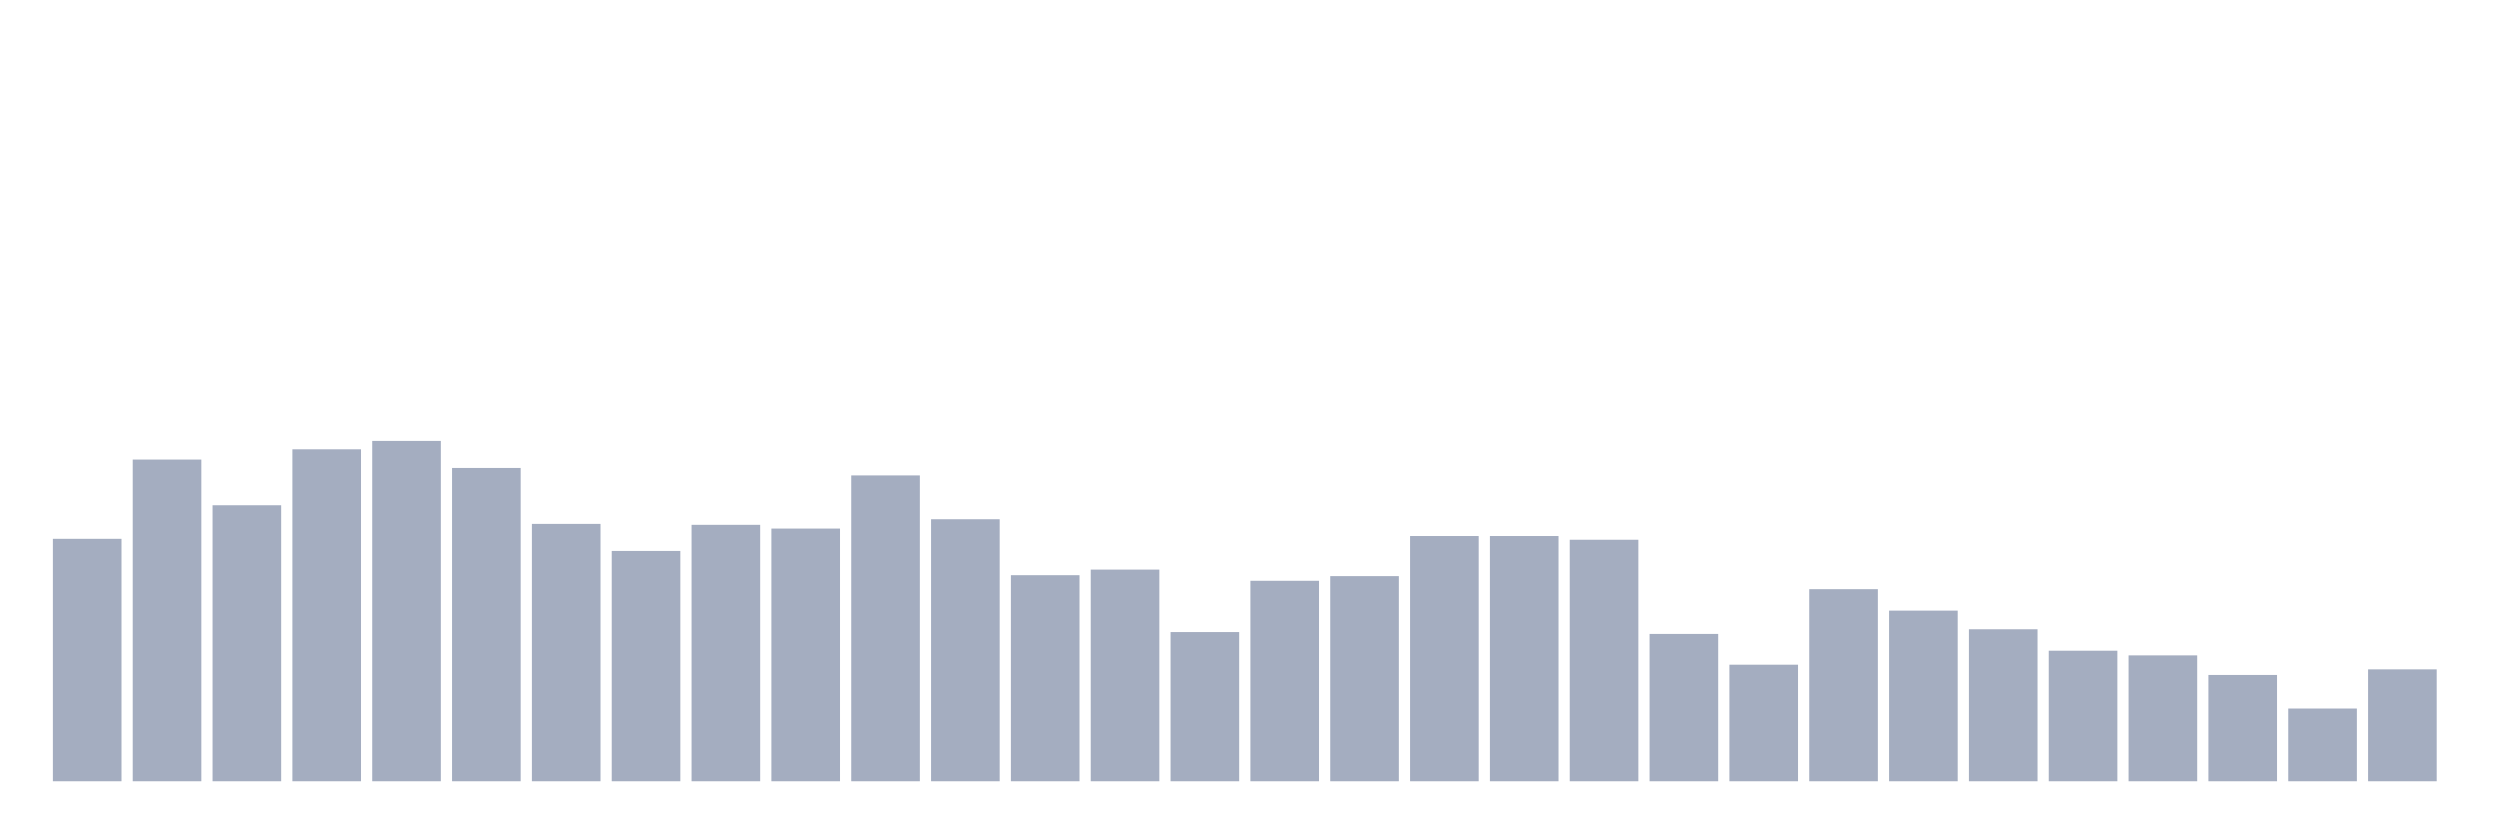 <svg xmlns="http://www.w3.org/2000/svg" viewBox="0 0 480 160"><g transform="translate(10,10)"><rect class="bar" x="0.153" width="13.175" y="93.453" height="46.547" fill="rgb(164,173,192)"></rect><rect class="bar" x="15.482" width="13.175" y="78.235" height="61.765" fill="rgb(164,173,192)"></rect><rect class="bar" x="30.81" width="13.175" y="87.008" height="52.992" fill="rgb(164,173,192)"></rect><rect class="bar" x="46.138" width="13.175" y="76.266" height="63.734" fill="rgb(164,173,192)"></rect><rect class="bar" x="61.466" width="13.175" y="74.655" height="65.345" fill="rgb(164,173,192)"></rect><rect class="bar" x="76.794" width="13.175" y="79.847" height="60.153" fill="rgb(164,173,192)"></rect><rect class="bar" x="92.123" width="13.175" y="90.588" height="49.412" fill="rgb(164,173,192)"></rect><rect class="bar" x="107.451" width="13.175" y="95.78" height="44.22" fill="rgb(164,173,192)"></rect><rect class="bar" x="122.779" width="13.175" y="90.767" height="49.233" fill="rgb(164,173,192)"></rect><rect class="bar" x="138.107" width="13.175" y="91.483" height="48.517" fill="rgb(164,173,192)"></rect><rect class="bar" x="153.436" width="13.175" y="81.279" height="58.721" fill="rgb(164,173,192)"></rect><rect class="bar" x="168.764" width="13.175" y="89.693" height="50.307" fill="rgb(164,173,192)"></rect><rect class="bar" x="184.092" width="13.175" y="100.435" height="39.565" fill="rgb(164,173,192)"></rect><rect class="bar" x="199.42" width="13.175" y="99.361" height="40.639" fill="rgb(164,173,192)"></rect><rect class="bar" x="214.748" width="13.175" y="111.355" height="28.645" fill="rgb(164,173,192)"></rect><rect class="bar" x="230.077" width="13.175" y="101.509" height="38.491" fill="rgb(164,173,192)"></rect><rect class="bar" x="245.405" width="13.175" y="100.614" height="39.386" fill="rgb(164,173,192)"></rect><rect class="bar" x="260.733" width="13.175" y="92.916" height="47.084" fill="rgb(164,173,192)"></rect><rect class="bar" x="276.061" width="13.175" y="92.916" height="47.084" fill="rgb(164,173,192)"></rect><rect class="bar" x="291.39" width="13.175" y="93.632" height="46.368" fill="rgb(164,173,192)"></rect><rect class="bar" x="306.718" width="13.175" y="111.714" height="28.286" fill="rgb(164,173,192)"></rect><rect class="bar" x="322.046" width="13.175" y="117.621" height="22.379" fill="rgb(164,173,192)"></rect><rect class="bar" x="337.374" width="13.175" y="103.12" height="36.88" fill="rgb(164,173,192)"></rect><rect class="bar" x="352.702" width="13.175" y="107.238" height="32.762" fill="rgb(164,173,192)"></rect><rect class="bar" x="368.031" width="13.175" y="110.818" height="29.182" fill="rgb(164,173,192)"></rect><rect class="bar" x="383.359" width="13.175" y="114.936" height="25.064" fill="rgb(164,173,192)"></rect><rect class="bar" x="398.687" width="13.175" y="115.831" height="24.169" fill="rgb(164,173,192)"></rect><rect class="bar" x="414.015" width="13.175" y="119.591" height="20.409" fill="rgb(164,173,192)"></rect><rect class="bar" x="429.344" width="13.175" y="126.036" height="13.964" fill="rgb(164,173,192)"></rect><rect class="bar" x="444.672" width="13.175" y="118.517" height="21.483" fill="rgb(164,173,192)"></rect></g></svg>